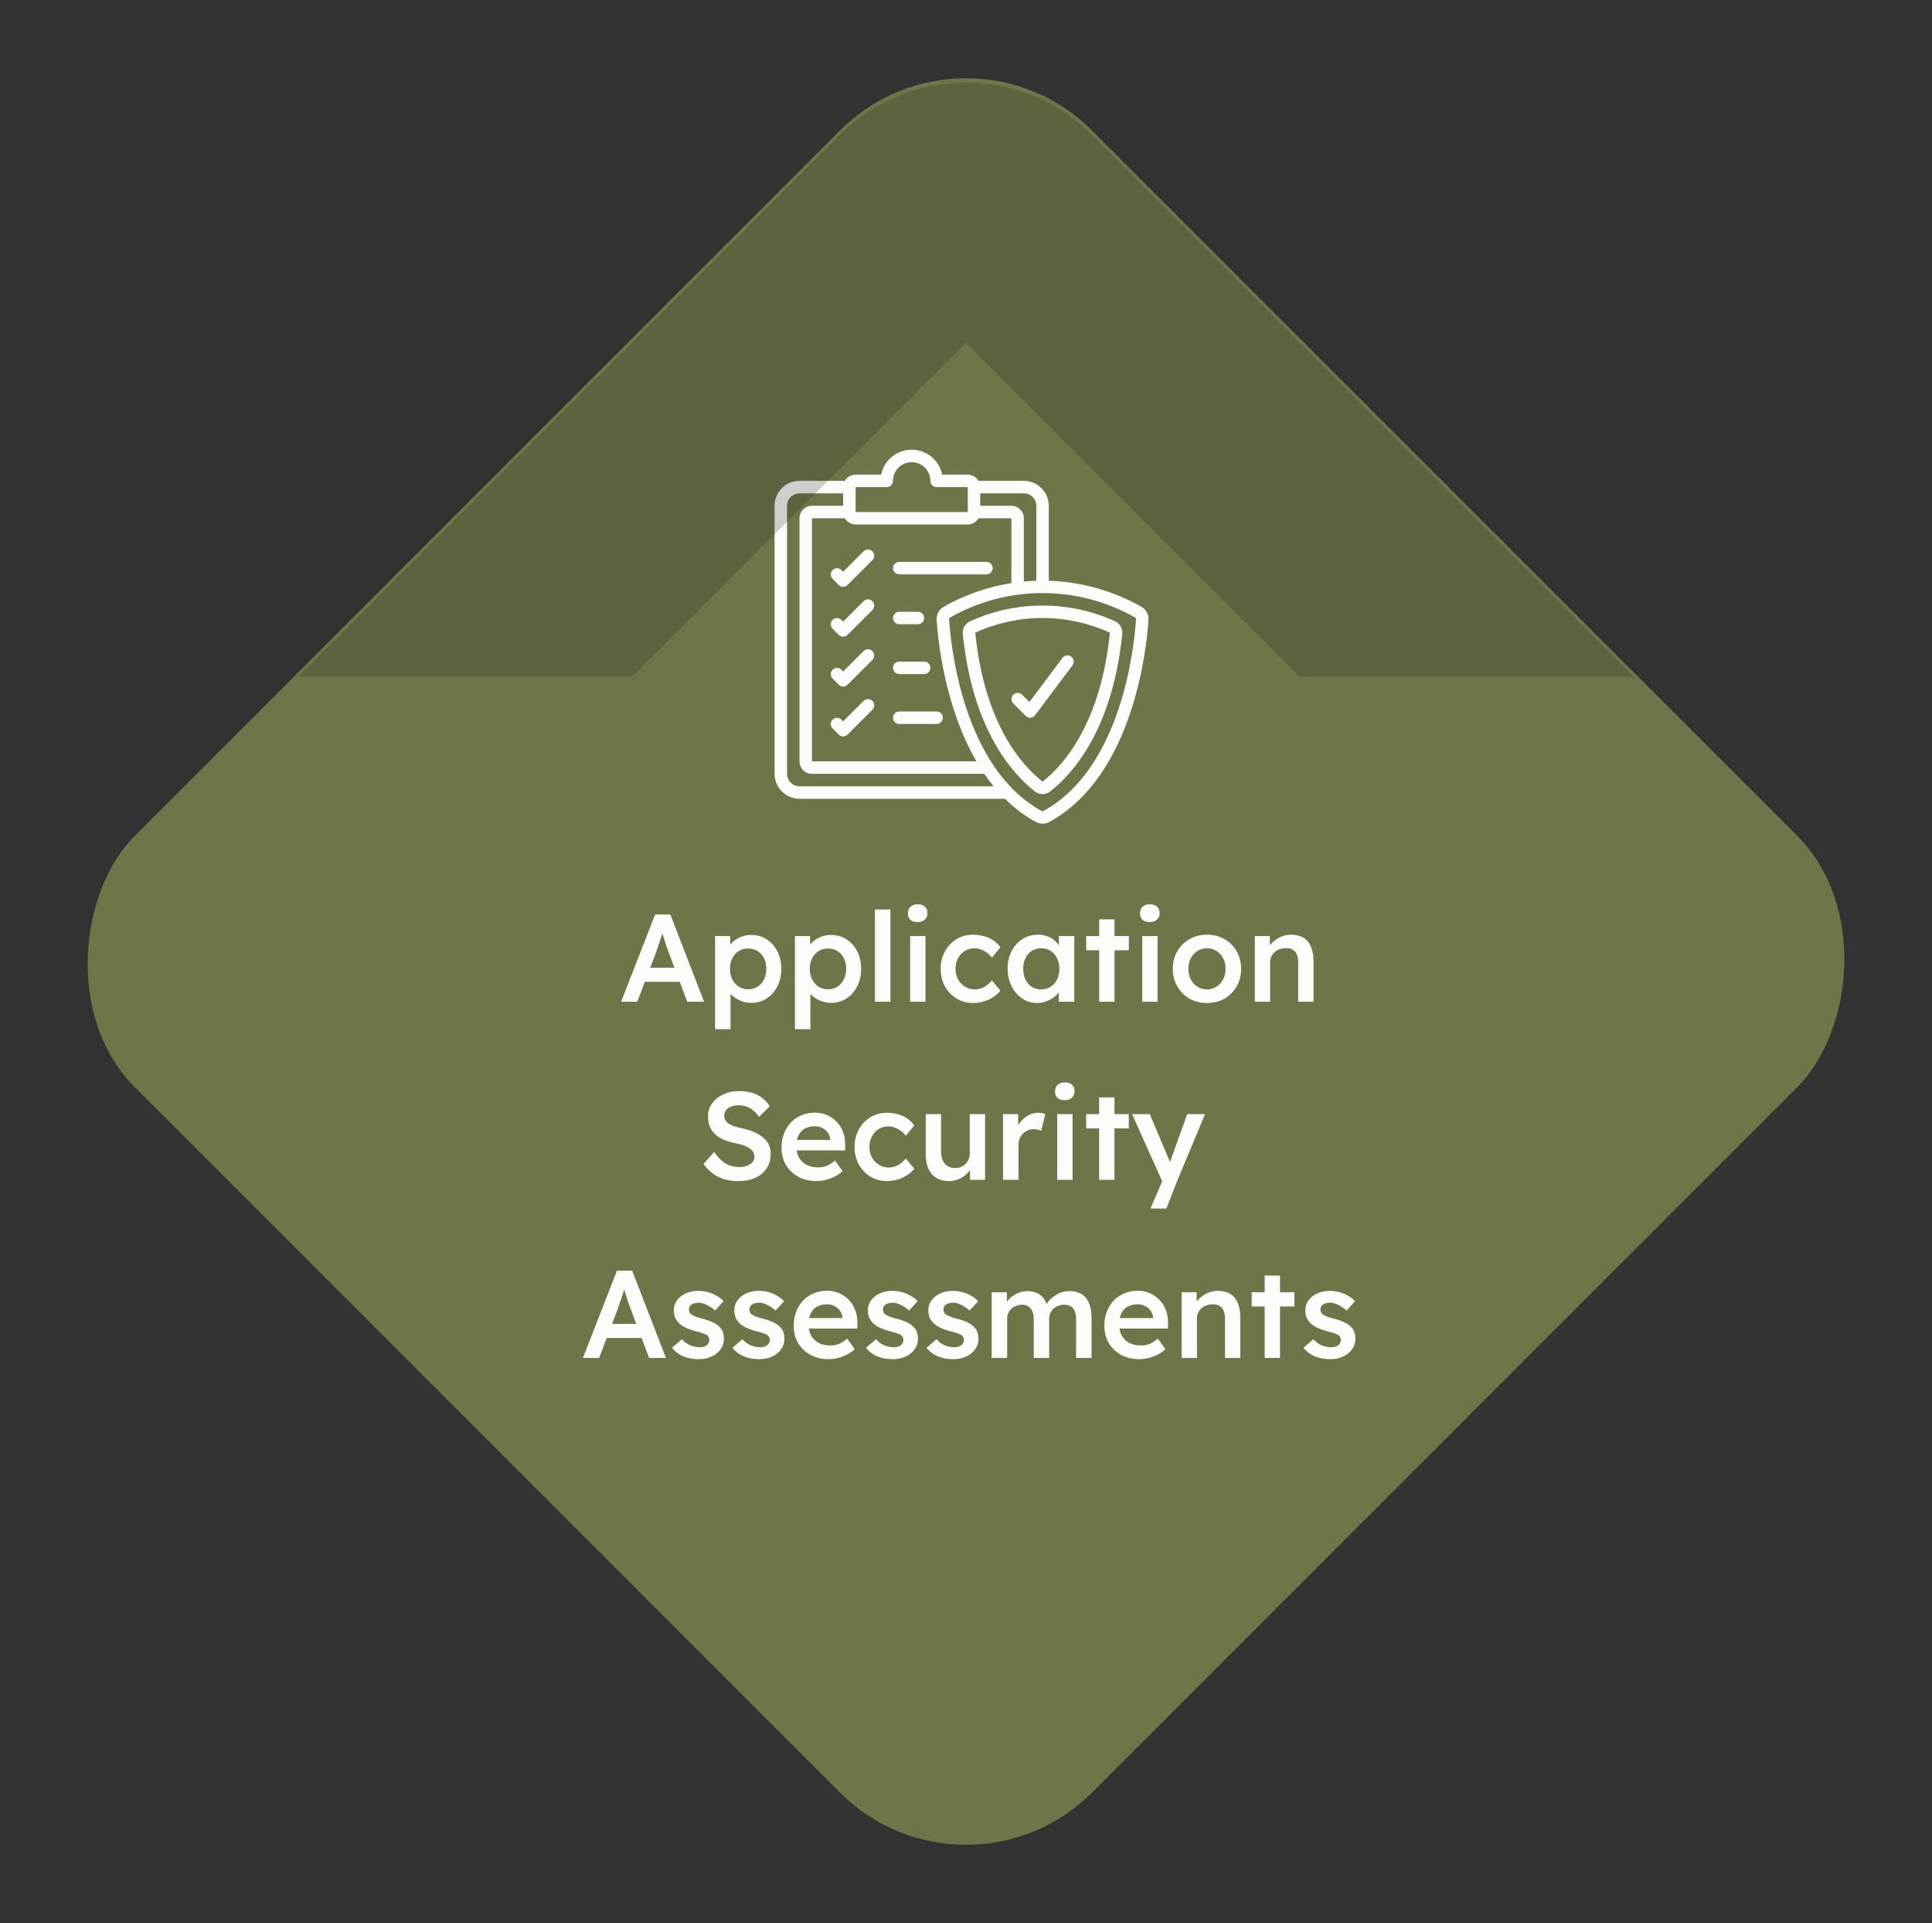 <svg xmlns="http://www.w3.org/2000/svg" width="217" height="216" viewBox="0 0 217 216" fill="none"><rect x="0" y="0" width="217" height="216" fill="#333333" stroke="none"/><rect x="108.5" y="0.5" width="152" height="152" rx="20" transform="rotate(45 108.5 0.5)" fill="#6C7648"></rect><path d="M128.213 68.15C125.031 66.344 121.456 65.338 117.798 65.219V56.803C117.798 56.061 117.503 55.349 116.978 54.823C116.453 54.298 115.741 54.003 114.999 54.003H109.904C109.782 53.791 109.607 53.615 109.395 53.492C109.184 53.369 108.944 53.304 108.699 53.303H105.829C105.668 52.512 105.239 51.801 104.614 51.29C103.989 50.779 103.207 50.5 102.399 50.5C101.592 50.5 100.809 50.779 100.184 51.29C99.559 51.801 99.13 52.512 98.969 53.303H96.1C95.855 53.304 95.615 53.369 95.403 53.492C95.192 53.615 95.016 53.791 94.894 54.003H89.8C89.057 54.003 88.345 54.298 87.82 54.823C87.295 55.349 87 56.061 87 56.803V86.902C87 87.644 87.295 88.356 87.82 88.882C88.345 89.407 89.057 89.702 89.8 89.702H112.873C113.9 90.729 115.067 91.607 116.34 92.309C116.573 92.434 116.834 92.5 117.099 92.5C117.363 92.5 117.624 92.434 117.857 92.309C127.415 87.092 128.811 72.496 128.998 69.622C129.018 69.328 128.954 69.034 128.816 68.774C128.677 68.514 128.468 68.298 128.213 68.15ZM116.399 56.803V65.219C115.921 65.234 115.453 65.262 114.999 65.305V58.203C114.999 57.832 114.851 57.476 114.589 57.213C114.326 56.951 113.97 56.803 113.599 56.803H110.099V55.403H114.999C115.37 55.403 115.726 55.551 115.989 55.813C116.251 56.076 116.399 56.432 116.399 56.803ZM96.1 54.703H99.599C99.785 54.703 99.963 54.63 100.094 54.498C100.226 54.367 100.299 54.189 100.299 54.003C100.299 53.446 100.521 52.912 100.914 52.519C101.308 52.125 101.842 51.903 102.399 51.903C102.956 51.903 103.49 52.125 103.884 52.519C104.278 52.912 104.499 53.446 104.499 54.003C104.499 54.189 104.573 54.367 104.704 54.498C104.835 54.63 105.013 54.703 105.199 54.703H108.699V57.503H96.1V54.703ZM108.699 58.903C108.944 58.902 109.184 58.837 109.395 58.714C109.607 58.592 109.782 58.415 109.904 58.203H113.599V65.483C110.92 65.903 108.34 66.806 105.983 68.147C105.729 68.296 105.522 68.512 105.384 68.772C105.246 69.031 105.183 69.324 105.203 69.618C105.33 71.613 106.043 79.262 109.67 85.497H91.2V58.203H94.894C95.016 58.415 95.192 58.592 95.403 58.714C95.615 58.837 95.855 58.902 96.1 58.903H108.699ZM89.8 88.302C89.429 88.302 89.073 88.154 88.81 87.892C88.547 87.629 88.4 87.273 88.4 86.902V56.803C88.4 56.432 88.547 56.076 88.81 55.813C89.073 55.551 89.429 55.403 89.8 55.403H94.7V56.803H91.2C90.829 56.803 90.472 56.951 90.21 57.213C89.947 57.476 89.8 57.832 89.8 58.203V85.502C89.8 85.873 89.947 86.229 90.21 86.492C90.472 86.754 90.829 86.902 91.2 86.902H110.55C110.876 87.383 111.226 87.85 111.6 88.302H89.8ZM127.598 69.534C127.424 72.278 126.1 86.216 117.187 91.08C117.16 91.094 117.13 91.101 117.099 91.101C117.069 91.101 117.039 91.094 117.012 91.08C108.098 86.216 106.774 72.278 106.599 69.533C106.596 69.498 106.604 69.463 106.62 69.432C106.636 69.401 106.661 69.375 106.691 69.358C109.862 67.552 113.449 66.603 117.097 66.603C120.746 66.603 124.333 67.552 127.504 69.358C127.534 69.375 127.559 69.401 127.575 69.432C127.592 69.463 127.599 69.498 127.597 69.533L127.598 69.534Z" fill="#FBFDFA"></path><path d="M125.233 69.768C122.679 68.605 119.905 68.003 117.099 68.003C114.292 68.003 111.518 68.605 108.964 69.768C108.694 69.888 108.469 70.091 108.32 70.347C108.172 70.604 108.109 70.9 108.139 71.195C109.232 81.918 113.68 86.879 116.234 88.881C116.48 89.074 116.783 89.179 117.096 89.179C117.409 89.179 117.712 89.074 117.958 88.881C120.512 86.879 124.958 81.919 126.053 71.195C126.084 70.901 126.021 70.605 125.874 70.349C125.726 70.093 125.502 69.889 125.233 69.768ZM117.099 87.781C114.719 85.915 110.574 81.261 109.539 71.047C111.913 69.963 114.493 69.403 117.103 69.404C119.713 69.405 122.292 69.968 124.665 71.053C123.621 81.261 119.478 85.915 117.099 87.781Z" fill="#FBFDFA"></path><path d="M94.495 64.008C94.362 63.88 94.186 63.81 94.002 63.812C93.819 63.813 93.643 63.887 93.513 64.016C93.383 64.146 93.31 64.322 93.308 64.505C93.307 64.689 93.377 64.866 93.505 64.998L94.205 65.698C94.336 65.829 94.514 65.903 94.7 65.903C94.885 65.903 95.063 65.829 95.195 65.698L97.994 62.898C98.122 62.766 98.192 62.589 98.191 62.405C98.189 62.222 98.116 62.046 97.986 61.917C97.856 61.787 97.68 61.713 97.497 61.712C97.313 61.71 97.137 61.781 97.005 61.908L94.7 64.213L94.495 64.008Z" fill="#FBFDFA"></path><path d="M100.999 64.503H110.799C110.984 64.503 111.163 64.429 111.294 64.298C111.425 64.166 111.499 63.989 111.499 63.803C111.499 63.617 111.425 63.439 111.294 63.308C111.163 63.177 110.984 63.103 110.799 63.103H100.999C100.814 63.103 100.636 63.177 100.504 63.308C100.373 63.439 100.299 63.617 100.299 63.803C100.299 63.989 100.373 64.166 100.504 64.298C100.636 64.429 100.814 64.503 100.999 64.503Z" fill="#FBFDFA"></path><path d="M97.005 67.508L94.7 69.813L94.495 69.608C94.362 69.48 94.186 69.41 94.002 69.411C93.819 69.413 93.643 69.486 93.513 69.616C93.383 69.746 93.31 69.921 93.308 70.105C93.307 70.289 93.377 70.465 93.505 70.597L94.205 71.297C94.336 71.429 94.514 71.502 94.7 71.502C94.885 71.502 95.063 71.429 95.195 71.297L97.994 68.498C98.122 68.365 98.192 68.189 98.191 68.005C98.189 67.822 98.116 67.646 97.986 67.516C97.856 67.386 97.68 67.313 97.497 67.311C97.313 67.31 97.137 67.38 97.005 67.508Z" fill="#FBFDFA"></path><path d="M100.999 70.103H103.099C103.285 70.103 103.463 70.029 103.594 69.897C103.725 69.766 103.799 69.588 103.799 69.403C103.799 69.217 103.725 69.039 103.594 68.908C103.463 68.776 103.285 68.703 103.099 68.703H100.999C100.814 68.703 100.636 68.776 100.504 68.908C100.373 69.039 100.299 69.217 100.299 69.403C100.299 69.588 100.373 69.766 100.504 69.897C100.636 70.029 100.814 70.103 100.999 70.103Z" fill="#FBFDFA"></path><path d="M97.005 73.108L94.7 75.412L94.495 75.207C94.362 75.08 94.186 75.009 94.002 75.011C93.819 75.013 93.643 75.086 93.513 75.216C93.383 75.346 93.31 75.521 93.308 75.705C93.307 75.888 93.377 76.065 93.505 76.197L94.205 76.897C94.336 77.028 94.514 77.102 94.7 77.102C94.885 77.102 95.063 77.028 95.195 76.897L97.994 74.097C98.122 73.965 98.192 73.788 98.191 73.605C98.189 73.421 98.116 73.246 97.986 73.116C97.856 72.986 97.68 72.913 97.497 72.911C97.313 72.909 97.137 72.98 97.005 73.108Z" fill="#FBFDFA"></path><path d="M100.999 75.702H103.799C103.985 75.702 104.163 75.629 104.294 75.497C104.425 75.366 104.499 75.188 104.499 75.002C104.499 74.817 104.425 74.639 104.294 74.507C104.163 74.376 103.985 74.302 103.799 74.302H100.999C100.814 74.302 100.636 74.376 100.504 74.507C100.373 74.639 100.299 74.817 100.299 75.002C100.299 75.188 100.373 75.366 100.504 75.497C100.636 75.629 100.814 75.702 100.999 75.702Z" fill="#FBFDFA"></path><path d="M97.005 78.707L94.7 81.012L94.495 80.807C94.362 80.68 94.186 80.609 94.002 80.611C93.819 80.612 93.643 80.686 93.513 80.816C93.383 80.945 93.31 81.121 93.308 81.305C93.307 81.488 93.377 81.665 93.505 81.797L94.205 82.497C94.336 82.628 94.514 82.702 94.7 82.702C94.885 82.702 95.063 82.628 95.195 82.497L97.994 79.697C98.122 79.565 98.192 79.388 98.191 79.205C98.189 79.021 98.116 78.846 97.986 78.716C97.856 78.586 97.68 78.512 97.497 78.511C97.313 78.509 97.137 78.58 97.005 78.707Z" fill="#FBFDFA"></path><path d="M114.794 78.007C114.662 77.88 114.485 77.809 114.301 77.811C114.118 77.812 113.942 77.886 113.812 78.016C113.683 78.146 113.609 78.321 113.607 78.505C113.606 78.688 113.676 78.865 113.804 78.997L115.204 80.397C115.335 80.528 115.513 80.602 115.699 80.602H115.748C115.848 80.595 115.946 80.566 116.034 80.518C116.122 80.469 116.199 80.403 116.259 80.322L120.458 74.722C120.57 74.574 120.618 74.387 120.591 74.203C120.565 74.02 120.467 73.854 120.318 73.742C120.17 73.631 119.983 73.583 119.799 73.609C119.616 73.636 119.45 73.734 119.338 73.882L115.623 78.837L114.794 78.007Z" fill="#FBFDFA"></path><path d="M100.999 81.302H105.199C105.385 81.302 105.563 81.228 105.694 81.097C105.825 80.966 105.899 80.788 105.899 80.602C105.899 80.416 105.825 80.238 105.694 80.107C105.563 79.976 105.385 79.902 105.199 79.902H100.999C100.814 79.902 100.636 79.976 100.504 80.107C100.373 80.238 100.299 80.416 100.299 80.602C100.299 80.788 100.373 80.966 100.504 81.097C100.636 81.228 100.814 81.302 100.999 81.302Z" fill="#FBFDFA"></path><path d="M146.001 75.999L183.5 76L122.642 15.142C114.832 7.332 102.168 7.332 94.358 15.142L33.5 76L70.999 76.001L108.501 38.499L146.001 75.999Z" fill="#1A1A1A" fill-opacity="0.2"></path><path d="M69.76 112.5L73.582 102.7H75.29L79.084 112.5H77.194L75.094 106.928C75.047 106.816 74.982 106.639 74.898 106.396C74.823 106.153 74.74 105.892 74.646 105.612C74.553 105.323 74.469 105.057 74.394 104.814C74.32 104.562 74.263 104.38 74.226 104.268L74.576 104.254C74.52 104.441 74.455 104.651 74.38 104.884C74.305 105.117 74.226 105.36 74.142 105.612C74.058 105.864 73.974 106.107 73.89 106.34C73.816 106.573 73.746 106.783 73.68 106.97L71.58 112.5H69.76ZM71.496 110.26L72.126 108.678H76.592L77.264 110.26H71.496ZM80.32 115.58V105.122H82.013L82.041 106.802L81.748 106.676C81.803 106.387 81.962 106.116 82.224 105.864C82.485 105.603 82.802 105.393 83.175 105.234C83.558 105.075 83.955 104.996 84.365 104.996C85.019 104.996 85.597 105.159 86.102 105.486C86.615 105.813 87.016 106.261 87.305 106.83C87.604 107.399 87.754 108.057 87.754 108.804C87.754 109.541 87.604 110.199 87.305 110.778C87.016 111.347 86.615 111.8 86.102 112.136C85.597 112.463 85.028 112.626 84.394 112.626C83.964 112.626 83.549 112.542 83.147 112.374C82.755 112.206 82.419 111.987 82.139 111.716C81.869 111.445 81.701 111.161 81.635 110.862L82.055 110.666V115.58H80.32ZM84.043 111.1C84.436 111.1 84.785 111.002 85.094 110.806C85.401 110.61 85.639 110.339 85.808 109.994C85.985 109.649 86.073 109.252 86.073 108.804C86.073 108.356 85.99 107.964 85.822 107.628C85.653 107.283 85.415 107.012 85.108 106.816C84.799 106.62 84.445 106.522 84.043 106.522C83.633 106.522 83.273 106.62 82.966 106.816C82.667 107.003 82.429 107.269 82.251 107.614C82.074 107.959 81.986 108.356 81.986 108.804C81.986 109.252 82.074 109.649 82.251 109.994C82.429 110.339 82.667 110.61 82.966 110.806C83.273 111.002 83.633 111.1 84.043 111.1ZM89.288 115.58V105.122H90.982L91.01 106.802L90.716 106.676C90.772 106.387 90.931 106.116 91.192 105.864C91.454 105.603 91.771 105.393 92.144 105.234C92.527 105.075 92.924 104.996 93.334 104.996C93.988 104.996 94.566 105.159 95.07 105.486C95.584 105.813 95.985 106.261 96.274 106.83C96.573 107.399 96.722 108.057 96.722 108.804C96.722 109.541 96.573 110.199 96.274 110.778C95.985 111.347 95.584 111.8 95.07 112.136C94.566 112.463 93.997 112.626 93.362 112.626C92.933 112.626 92.518 112.542 92.116 112.374C91.724 112.206 91.388 111.987 91.108 111.716C90.838 111.445 90.67 111.161 90.604 110.862L91.024 110.666V115.58H89.288ZM93.012 111.1C93.404 111.1 93.754 111.002 94.062 110.806C94.37 110.61 94.608 110.339 94.776 109.994C94.954 109.649 95.042 109.252 95.042 108.804C95.042 108.356 94.958 107.964 94.79 107.628C94.622 107.283 94.384 107.012 94.076 106.816C93.768 106.62 93.414 106.522 93.012 106.522C92.602 106.522 92.242 106.62 91.934 106.816C91.636 107.003 91.398 107.269 91.22 107.614C91.043 107.959 90.954 108.356 90.954 108.804C90.954 109.252 91.043 109.649 91.22 109.994C91.398 110.339 91.636 110.61 91.934 110.806C92.242 111.002 92.602 111.1 93.012 111.1ZM98.271 112.5V102.14H100.007V112.5H98.271ZM102.226 112.5V105.122H103.948V112.5H102.226ZM103.066 103.554C102.721 103.554 102.45 103.47 102.254 103.302C102.068 103.125 101.974 102.877 101.974 102.56C101.974 102.261 102.072 102.019 102.268 101.832C102.464 101.645 102.73 101.552 103.066 101.552C103.421 101.552 103.692 101.641 103.878 101.818C104.074 101.986 104.172 102.233 104.172 102.56C104.172 102.849 104.074 103.087 103.878 103.274C103.682 103.461 103.412 103.554 103.066 103.554ZM109.296 112.64C108.605 112.64 107.985 112.472 107.434 112.136C106.883 111.8 106.449 111.343 106.132 110.764C105.815 110.185 105.656 109.532 105.656 108.804C105.656 108.076 105.815 107.423 106.132 106.844C106.449 106.265 106.883 105.808 107.434 105.472C107.985 105.136 108.605 104.968 109.296 104.968C109.959 104.968 110.561 105.094 111.102 105.346C111.643 105.598 112.063 105.948 112.362 106.396L111.41 107.544C111.27 107.348 111.093 107.171 110.878 107.012C110.663 106.853 110.435 106.727 110.192 106.634C109.949 106.541 109.707 106.494 109.464 106.494C109.053 106.494 108.685 106.597 108.358 106.802C108.041 106.998 107.789 107.273 107.602 107.628C107.415 107.973 107.322 108.365 107.322 108.804C107.322 109.243 107.415 109.635 107.602 109.98C107.798 110.325 108.059 110.601 108.386 110.806C108.713 111.011 109.077 111.114 109.478 111.114C109.721 111.114 109.954 111.077 110.178 111.002C110.411 110.918 110.631 110.801 110.836 110.652C111.041 110.503 111.233 110.316 111.41 110.092L112.362 111.254C112.045 111.665 111.606 112.001 111.046 112.262C110.495 112.514 109.912 112.64 109.296 112.64ZM116.465 112.64C115.858 112.64 115.308 112.472 114.813 112.136C114.318 111.8 113.922 111.343 113.623 110.764C113.324 110.185 113.175 109.527 113.175 108.79C113.175 108.053 113.324 107.395 113.623 106.816C113.922 106.237 114.328 105.785 114.841 105.458C115.354 105.131 115.933 104.968 116.577 104.968C116.95 104.968 117.291 105.024 117.599 105.136C117.907 105.239 118.178 105.388 118.411 105.584C118.644 105.78 118.836 106.004 118.985 106.256C119.144 106.508 119.251 106.779 119.307 107.068L118.929 106.97V105.122H120.665V112.5H118.915V110.736L119.321 110.666C119.256 110.918 119.134 111.165 118.957 111.408C118.789 111.641 118.574 111.851 118.313 112.038C118.061 112.215 117.776 112.36 117.459 112.472C117.151 112.584 116.82 112.64 116.465 112.64ZM116.941 111.114C117.342 111.114 117.697 111.016 118.005 110.82C118.313 110.624 118.551 110.353 118.719 110.008C118.896 109.653 118.985 109.247 118.985 108.79C118.985 108.342 118.896 107.945 118.719 107.6C118.551 107.255 118.313 106.984 118.005 106.788C117.697 106.592 117.342 106.494 116.941 106.494C116.54 106.494 116.185 106.592 115.877 106.788C115.578 106.984 115.345 107.255 115.177 107.6C115.009 107.945 114.925 108.342 114.925 108.79C114.925 109.247 115.009 109.653 115.177 110.008C115.345 110.353 115.578 110.624 115.877 110.82C116.185 111.016 116.54 111.114 116.941 111.114ZM123.459 112.5V103.246H125.181V112.5H123.459ZM122.003 106.718V105.122H126.791V106.718H122.003ZM128.299 112.5V105.122H130.021V112.5H128.299ZM129.139 103.554C128.793 103.554 128.523 103.47 128.327 103.302C128.14 103.125 128.047 102.877 128.047 102.56C128.047 102.261 128.145 102.019 128.341 101.832C128.537 101.645 128.803 101.552 129.139 101.552C129.493 101.552 129.764 101.641 129.951 101.818C130.147 101.986 130.245 102.233 130.245 102.56C130.245 102.849 130.147 103.087 129.951 103.274C129.755 103.461 129.484 103.554 129.139 103.554ZM135.578 112.64C134.841 112.64 134.183 112.477 133.604 112.15C133.026 111.814 132.568 111.357 132.232 110.778C131.896 110.199 131.728 109.541 131.728 108.804C131.728 108.067 131.896 107.409 132.232 106.83C132.568 106.251 133.026 105.799 133.604 105.472C134.183 105.136 134.841 104.968 135.578 104.968C136.306 104.968 136.96 105.136 137.538 105.472C138.117 105.799 138.57 106.251 138.896 106.83C139.232 107.409 139.4 108.067 139.4 108.804C139.4 109.541 139.232 110.199 138.896 110.778C138.57 111.357 138.117 111.814 137.538 112.15C136.96 112.477 136.306 112.64 135.578 112.64ZM135.578 111.114C135.98 111.114 136.334 111.011 136.642 110.806C136.96 110.601 137.207 110.325 137.384 109.98C137.571 109.635 137.66 109.243 137.65 108.804C137.66 108.356 137.571 107.959 137.384 107.614C137.207 107.269 136.96 106.998 136.642 106.802C136.334 106.597 135.98 106.494 135.578 106.494C135.177 106.494 134.813 106.597 134.486 106.802C134.169 106.998 133.922 107.273 133.744 107.628C133.567 107.973 133.478 108.365 133.478 108.804C133.478 109.243 133.567 109.635 133.744 109.98C133.922 110.325 134.169 110.601 134.486 110.806C134.813 111.011 135.177 111.114 135.578 111.114ZM140.941 112.5V105.122H142.621L142.649 106.634L142.327 106.802C142.42 106.466 142.602 106.163 142.873 105.892C143.143 105.612 143.465 105.388 143.839 105.22C144.212 105.052 144.595 104.968 144.987 104.968C145.547 104.968 146.013 105.08 146.387 105.304C146.769 105.528 147.054 105.864 147.241 106.312C147.437 106.76 147.535 107.32 147.535 107.992V112.5H145.813V108.118C145.813 107.745 145.761 107.437 145.659 107.194C145.556 106.942 145.397 106.76 145.183 106.648C144.968 106.527 144.707 106.471 144.399 106.48C144.147 106.48 143.913 106.522 143.699 106.606C143.493 106.681 143.311 106.793 143.153 106.942C143.003 107.082 142.882 107.245 142.789 107.432C142.705 107.619 142.663 107.824 142.663 108.048V112.5H141.809C141.641 112.5 141.482 112.5 141.333 112.5C141.193 112.5 141.062 112.5 140.941 112.5ZM82.895 132.64C82.325 132.64 81.803 132.57 81.327 132.43C80.851 132.281 80.421 132.061 80.039 131.772C79.656 131.483 79.315 131.133 79.017 130.722L80.207 129.378C80.664 130.013 81.112 130.451 81.551 130.694C81.989 130.937 82.484 131.058 83.035 131.058C83.352 131.058 83.641 131.011 83.903 130.918C84.164 130.815 84.369 130.68 84.519 130.512C84.668 130.335 84.743 130.134 84.743 129.91C84.743 129.751 84.71 129.607 84.645 129.476C84.589 129.336 84.5 129.215 84.379 129.112C84.257 129 84.108 128.897 83.931 128.804C83.753 128.711 83.553 128.631 83.329 128.566C83.105 128.501 82.857 128.44 82.587 128.384C82.073 128.281 81.625 128.146 81.243 127.978C80.86 127.801 80.538 127.586 80.277 127.334C80.015 127.073 79.824 126.783 79.703 126.466C79.581 126.139 79.521 125.771 79.521 125.36C79.521 124.949 79.609 124.571 79.787 124.226C79.973 123.881 80.225 123.582 80.543 123.33C80.86 123.078 81.229 122.882 81.649 122.742C82.069 122.602 82.521 122.532 83.007 122.532C83.557 122.532 84.047 122.597 84.477 122.728C84.915 122.859 85.298 123.055 85.625 123.316C85.961 123.568 86.236 123.876 86.451 124.24L85.247 125.43C85.06 125.141 84.85 124.903 84.617 124.716C84.383 124.52 84.131 124.375 83.861 124.282C83.59 124.179 83.305 124.128 83.007 124.128C82.671 124.128 82.377 124.175 82.125 124.268C81.882 124.361 81.691 124.497 81.551 124.674C81.411 124.842 81.341 125.047 81.341 125.29C81.341 125.477 81.383 125.645 81.467 125.794C81.551 125.934 81.667 126.06 81.817 126.172C81.975 126.284 82.176 126.382 82.419 126.466C82.661 126.55 82.937 126.625 83.245 126.69C83.758 126.793 84.22 126.933 84.631 127.11C85.041 127.278 85.391 127.483 85.681 127.726C85.97 127.959 86.189 128.23 86.339 128.538C86.488 128.837 86.563 129.173 86.563 129.546C86.563 130.19 86.409 130.745 86.101 131.212C85.802 131.669 85.377 132.024 84.827 132.276C84.276 132.519 83.632 132.64 82.895 132.64ZM91.714 132.64C90.939 132.64 90.253 132.477 89.656 132.15C89.068 131.823 88.606 131.38 88.27 130.82C87.943 130.251 87.78 129.602 87.78 128.874C87.78 128.295 87.873 127.768 88.06 127.292C88.247 126.816 88.503 126.405 88.83 126.06C89.166 125.705 89.563 125.435 90.02 125.248C90.487 125.052 90.995 124.954 91.546 124.954C92.031 124.954 92.484 125.047 92.904 125.234C93.324 125.421 93.688 125.677 93.996 126.004C94.304 126.321 94.537 126.704 94.696 127.152C94.864 127.591 94.943 128.071 94.934 128.594L94.92 129.196H88.942L88.62 128.02H93.478L93.254 128.258V127.95C93.226 127.661 93.133 127.409 92.974 127.194C92.815 126.97 92.61 126.797 92.358 126.676C92.115 126.545 91.845 126.48 91.546 126.48C91.089 126.48 90.701 126.569 90.384 126.746C90.076 126.923 89.843 127.18 89.684 127.516C89.525 127.843 89.446 128.253 89.446 128.748C89.446 129.224 89.544 129.639 89.74 129.994C89.945 130.349 90.23 130.624 90.594 130.82C90.967 131.007 91.401 131.1 91.896 131.1C92.241 131.1 92.559 131.044 92.848 130.932C93.137 130.82 93.45 130.619 93.786 130.33L94.64 131.52C94.388 131.753 94.099 131.954 93.772 132.122C93.455 132.281 93.119 132.407 92.764 132.5C92.409 132.593 92.059 132.64 91.714 132.64ZM99.623 132.64C98.933 132.64 98.312 132.472 97.761 132.136C97.21 131.8 96.776 131.343 96.459 130.764C96.142 130.185 95.983 129.532 95.983 128.804C95.983 128.076 96.142 127.423 96.459 126.844C96.776 126.265 97.21 125.808 97.761 125.472C98.312 125.136 98.933 124.968 99.623 124.968C100.286 124.968 100.888 125.094 101.429 125.346C101.971 125.598 102.391 125.948 102.689 126.396L101.737 127.544C101.597 127.348 101.42 127.171 101.205 127.012C100.991 126.853 100.762 126.727 100.519 126.634C100.277 126.541 100.034 126.494 99.791 126.494C99.38 126.494 99.012 126.597 98.685 126.802C98.368 126.998 98.116 127.273 97.929 127.628C97.743 127.973 97.649 128.365 97.649 128.804C97.649 129.243 97.743 129.635 97.929 129.98C98.125 130.325 98.386 130.601 98.713 130.806C99.04 131.011 99.404 131.114 99.805 131.114C100.048 131.114 100.281 131.077 100.505 131.002C100.739 130.918 100.958 130.801 101.163 130.652C101.369 130.503 101.56 130.316 101.737 130.092L102.689 131.254C102.372 131.665 101.933 132.001 101.373 132.262C100.823 132.514 100.239 132.64 99.623 132.64ZM106.568 132.64C106.036 132.64 105.574 132.523 105.182 132.29C104.79 132.047 104.491 131.707 104.286 131.268C104.081 130.82 103.978 130.288 103.978 129.672V125.122H105.7V129.308C105.7 129.7 105.761 130.036 105.882 130.316C106.003 130.587 106.181 130.797 106.414 130.946C106.647 131.095 106.927 131.17 107.254 131.17C107.497 131.17 107.716 131.133 107.912 131.058C108.117 130.974 108.295 130.862 108.444 130.722C108.593 130.573 108.71 130.4 108.794 130.204C108.878 129.999 108.92 129.779 108.92 129.546V125.122H110.642V132.5H108.962L108.934 130.96L109.242 130.792C109.13 131.147 108.939 131.464 108.668 131.744C108.407 132.015 108.094 132.234 107.73 132.402C107.366 132.561 106.979 132.64 106.568 132.64ZM112.66 132.5V125.122H114.354L114.382 127.474L114.144 126.942C114.247 126.569 114.424 126.233 114.676 125.934C114.928 125.635 115.218 125.402 115.544 125.234C115.88 125.057 116.23 124.968 116.594 124.968C116.753 124.968 116.902 124.982 117.042 125.01C117.192 125.038 117.313 125.071 117.406 125.108L116.944 126.998C116.842 126.942 116.716 126.895 116.566 126.858C116.417 126.821 116.268 126.802 116.118 126.802C115.885 126.802 115.661 126.849 115.446 126.942C115.241 127.026 115.059 127.147 114.9 127.306C114.742 127.465 114.616 127.651 114.522 127.866C114.438 128.071 114.396 128.305 114.396 128.566V132.5H112.66ZM118.749 132.5V125.122H120.471V132.5H118.749ZM119.589 123.554C119.244 123.554 118.973 123.47 118.777 123.302C118.59 123.125 118.497 122.877 118.497 122.56C118.497 122.261 118.595 122.019 118.791 121.832C118.987 121.645 119.253 121.552 119.589 121.552C119.944 121.552 120.214 121.641 120.401 121.818C120.597 121.986 120.695 122.233 120.695 122.56C120.695 122.849 120.597 123.087 120.401 123.274C120.205 123.461 119.934 123.554 119.589 123.554ZM123.452 132.5V123.246H125.174V132.5H123.452ZM121.996 126.718V125.122H126.784V126.718H121.996ZM129.216 135.72L130.784 132.094L130.798 133.242L127.158 125.122H129.146L131.176 129.938C131.241 130.059 131.307 130.223 131.372 130.428C131.437 130.624 131.493 130.82 131.54 131.016L131.19 131.128C131.255 130.951 131.325 130.764 131.4 130.568C131.475 130.363 131.545 130.153 131.61 129.938L133.346 125.122H135.348L132.268 132.5L131.008 135.72H129.216ZM65.474 152.5L69.296 142.7H71.004L74.798 152.5H72.908L70.808 146.928C70.761 146.816 70.696 146.639 70.612 146.396C70.537 146.153 70.453 145.892 70.36 145.612C70.267 145.323 70.183 145.057 70.108 144.814C70.033 144.562 69.977 144.38 69.94 144.268L70.29 144.254C70.234 144.441 70.169 144.651 70.094 144.884C70.019 145.117 69.94 145.36 69.856 145.612C69.772 145.864 69.688 146.107 69.604 146.34C69.529 146.573 69.459 146.783 69.394 146.97L67.294 152.5H65.474ZM67.21 150.26L67.84 148.678H72.306L72.978 150.26H67.21ZM78.497 152.64C77.844 152.64 77.256 152.533 76.733 152.318C76.22 152.094 75.8 151.777 75.473 151.366L76.593 150.4C76.873 150.717 77.186 150.946 77.531 151.086C77.877 151.226 78.241 151.296 78.623 151.296C78.782 151.296 78.922 151.277 79.043 151.24C79.174 151.203 79.286 151.147 79.379 151.072C79.473 150.997 79.543 150.913 79.589 150.82C79.645 150.717 79.673 150.605 79.673 150.484C79.673 150.26 79.589 150.083 79.421 149.952C79.328 149.887 79.179 149.817 78.973 149.742C78.777 149.667 78.521 149.593 78.203 149.518C77.699 149.387 77.279 149.238 76.943 149.07C76.607 148.893 76.346 148.697 76.159 148.482C76.001 148.305 75.879 148.104 75.795 147.88C75.721 147.656 75.683 147.413 75.683 147.152C75.683 146.825 75.753 146.531 75.893 146.27C76.043 145.999 76.243 145.766 76.495 145.57C76.747 145.374 77.041 145.225 77.377 145.122C77.713 145.019 78.063 144.968 78.427 144.968C78.801 144.968 79.16 145.015 79.505 145.108C79.86 145.201 80.187 145.337 80.485 145.514C80.793 145.682 81.055 145.887 81.269 146.13L80.317 147.18C80.14 147.012 79.944 146.863 79.729 146.732C79.524 146.601 79.314 146.499 79.099 146.424C78.885 146.34 78.684 146.298 78.497 146.298C78.32 146.298 78.161 146.317 78.021 146.354C77.881 146.382 77.765 146.429 77.671 146.494C77.578 146.559 77.503 146.643 77.447 146.746C77.401 146.839 77.377 146.951 77.377 147.082C77.387 147.194 77.415 147.301 77.461 147.404C77.517 147.497 77.592 147.577 77.685 147.642C77.788 147.707 77.942 147.782 78.147 147.866C78.353 147.95 78.619 148.029 78.945 148.104C79.403 148.225 79.785 148.361 80.093 148.51C80.401 148.659 80.644 148.832 80.821 149.028C80.999 149.196 81.125 149.392 81.199 149.616C81.274 149.84 81.311 150.087 81.311 150.358C81.311 150.797 81.185 151.189 80.933 151.534C80.691 151.879 80.355 152.15 79.925 152.346C79.505 152.542 79.029 152.64 78.497 152.64ZM85.292 152.64C84.639 152.64 84.051 152.533 83.528 152.318C83.015 152.094 82.595 151.777 82.268 151.366L83.388 150.4C83.668 150.717 83.981 150.946 84.326 151.086C84.672 151.226 85.036 151.296 85.418 151.296C85.577 151.296 85.717 151.277 85.838 151.24C85.969 151.203 86.081 151.147 86.174 151.072C86.268 150.997 86.338 150.913 86.384 150.82C86.44 150.717 86.468 150.605 86.468 150.484C86.468 150.26 86.384 150.083 86.216 149.952C86.123 149.887 85.974 149.817 85.768 149.742C85.572 149.667 85.316 149.593 84.998 149.518C84.494 149.387 84.074 149.238 83.738 149.07C83.402 148.893 83.141 148.697 82.954 148.482C82.796 148.305 82.674 148.104 82.59 147.88C82.516 147.656 82.478 147.413 82.478 147.152C82.478 146.825 82.548 146.531 82.688 146.27C82.838 145.999 83.038 145.766 83.29 145.57C83.542 145.374 83.836 145.225 84.172 145.122C84.508 145.019 84.858 144.968 85.222 144.968C85.596 144.968 85.955 145.015 86.3 145.108C86.655 145.201 86.982 145.337 87.28 145.514C87.588 145.682 87.85 145.887 88.064 146.13L87.112 147.18C86.935 147.012 86.739 146.863 86.524 146.732C86.319 146.601 86.109 146.499 85.894 146.424C85.68 146.34 85.479 146.298 85.292 146.298C85.115 146.298 84.956 146.317 84.816 146.354C84.676 146.382 84.56 146.429 84.466 146.494C84.373 146.559 84.298 146.643 84.242 146.746C84.196 146.839 84.172 146.951 84.172 147.082C84.182 147.194 84.21 147.301 84.256 147.404C84.312 147.497 84.387 147.577 84.48 147.642C84.583 147.707 84.737 147.782 84.942 147.866C85.148 147.95 85.414 148.029 85.74 148.104C86.198 148.225 86.58 148.361 86.888 148.51C87.196 148.659 87.439 148.832 87.616 149.028C87.794 149.196 87.92 149.392 87.994 149.616C88.069 149.84 88.106 150.087 88.106 150.358C88.106 150.797 87.98 151.189 87.728 151.534C87.486 151.879 87.15 152.15 86.72 152.346C86.3 152.542 85.824 152.64 85.292 152.64ZM93.081 152.64C92.307 152.64 91.621 152.477 91.023 152.15C90.435 151.823 89.973 151.38 89.637 150.82C89.311 150.251 89.147 149.602 89.147 148.874C89.147 148.295 89.241 147.768 89.427 147.292C89.614 146.816 89.871 146.405 90.197 146.06C90.533 145.705 90.93 145.435 91.387 145.248C91.854 145.052 92.363 144.954 92.913 144.954C93.399 144.954 93.851 145.047 94.271 145.234C94.691 145.421 95.055 145.677 95.363 146.004C95.671 146.321 95.905 146.704 96.063 147.152C96.231 147.591 96.311 148.071 96.301 148.594L96.287 149.196H90.309L89.987 148.02H94.845L94.621 148.258V147.95C94.593 147.661 94.5 147.409 94.341 147.194C94.183 146.97 93.977 146.797 93.725 146.676C93.483 146.545 93.212 146.48 92.913 146.48C92.456 146.48 92.069 146.569 91.751 146.746C91.443 146.923 91.21 147.18 91.051 147.516C90.893 147.843 90.813 148.253 90.813 148.748C90.813 149.224 90.911 149.639 91.107 149.994C91.313 150.349 91.597 150.624 91.961 150.82C92.335 151.007 92.769 151.1 93.263 151.1C93.609 151.1 93.926 151.044 94.215 150.932C94.505 150.82 94.817 150.619 95.153 150.33L96.007 151.52C95.755 151.753 95.466 151.954 95.139 152.122C94.822 152.281 94.486 152.407 94.131 152.5C93.777 152.593 93.427 152.64 93.081 152.64ZM100.29 152.64C99.637 152.64 99.049 152.533 98.526 152.318C98.013 152.094 97.593 151.777 97.266 151.366L98.386 150.4C98.666 150.717 98.979 150.946 99.324 151.086C99.67 151.226 100.034 151.296 100.416 151.296C100.575 151.296 100.715 151.277 100.836 151.24C100.967 151.203 101.079 151.147 101.172 151.072C101.266 150.997 101.336 150.913 101.382 150.82C101.438 150.717 101.466 150.605 101.466 150.484C101.466 150.26 101.382 150.083 101.214 149.952C101.121 149.887 100.972 149.817 100.766 149.742C100.57 149.667 100.314 149.593 99.996 149.518C99.492 149.387 99.072 149.238 98.736 149.07C98.4 148.893 98.139 148.697 97.952 148.482C97.794 148.305 97.672 148.104 97.588 147.88C97.514 147.656 97.476 147.413 97.476 147.152C97.476 146.825 97.546 146.531 97.686 146.27C97.836 145.999 98.036 145.766 98.288 145.57C98.54 145.374 98.834 145.225 99.17 145.122C99.506 145.019 99.856 144.968 100.22 144.968C100.594 144.968 100.953 145.015 101.298 145.108C101.653 145.201 101.98 145.337 102.278 145.514C102.586 145.682 102.848 145.887 103.062 146.13L102.11 147.18C101.933 147.012 101.737 146.863 101.522 146.732C101.317 146.601 101.107 146.499 100.892 146.424C100.678 146.34 100.477 146.298 100.29 146.298C100.113 146.298 99.954 146.317 99.814 146.354C99.674 146.382 99.558 146.429 99.464 146.494C99.371 146.559 99.296 146.643 99.24 146.746C99.194 146.839 99.17 146.951 99.17 147.082C99.18 147.194 99.208 147.301 99.254 147.404C99.31 147.497 99.385 147.577 99.478 147.642C99.581 147.707 99.735 147.782 99.94 147.866C100.146 147.95 100.412 148.029 100.738 148.104C101.196 148.225 101.578 148.361 101.886 148.51C102.194 148.659 102.437 148.832 102.614 149.028C102.792 149.196 102.918 149.392 102.992 149.616C103.067 149.84 103.104 150.087 103.104 150.358C103.104 150.797 102.978 151.189 102.726 151.534C102.484 151.879 102.148 152.15 101.718 152.346C101.298 152.542 100.822 152.64 100.29 152.64ZM107.085 152.64C106.432 152.64 105.844 152.533 105.321 152.318C104.808 152.094 104.388 151.777 104.061 151.366L105.181 150.4C105.461 150.717 105.774 150.946 106.119 151.086C106.465 151.226 106.829 151.296 107.211 151.296C107.37 151.296 107.51 151.277 107.631 151.24C107.762 151.203 107.874 151.147 107.967 151.072C108.061 150.997 108.131 150.913 108.177 150.82C108.233 150.717 108.261 150.605 108.261 150.484C108.261 150.26 108.177 150.083 108.009 149.952C107.916 149.887 107.767 149.817 107.561 149.742C107.365 149.667 107.109 149.593 106.791 149.518C106.287 149.387 105.867 149.238 105.531 149.07C105.195 148.893 104.934 148.697 104.747 148.482C104.589 148.305 104.467 148.104 104.383 147.88C104.309 147.656 104.271 147.413 104.271 147.152C104.271 146.825 104.341 146.531 104.481 146.27C104.631 145.999 104.831 145.766 105.083 145.57C105.335 145.374 105.629 145.225 105.965 145.122C106.301 145.019 106.651 144.968 107.015 144.968C107.389 144.968 107.748 145.015 108.093 145.108C108.448 145.201 108.775 145.337 109.073 145.514C109.381 145.682 109.643 145.887 109.857 146.13L108.905 147.18C108.728 147.012 108.532 146.863 108.317 146.732C108.112 146.601 107.902 146.499 107.687 146.424C107.473 146.34 107.272 146.298 107.085 146.298C106.908 146.298 106.749 146.317 106.609 146.354C106.469 146.382 106.353 146.429 106.259 146.494C106.166 146.559 106.091 146.643 106.035 146.746C105.989 146.839 105.965 146.951 105.965 147.082C105.975 147.194 106.003 147.301 106.049 147.404C106.105 147.497 106.18 147.577 106.273 147.642C106.376 147.707 106.53 147.782 106.735 147.866C106.941 147.95 107.207 148.029 107.533 148.104C107.991 148.225 108.373 148.361 108.681 148.51C108.989 148.659 109.232 148.832 109.409 149.028C109.587 149.196 109.713 149.392 109.787 149.616C109.862 149.84 109.899 150.087 109.899 150.358C109.899 150.797 109.773 151.189 109.521 151.534C109.279 151.879 108.943 152.15 108.513 152.346C108.093 152.542 107.617 152.64 107.085 152.64ZM111.388 152.5V145.122H113.082L113.11 146.606L112.83 146.718C112.914 146.475 113.04 146.251 113.208 146.046C113.376 145.831 113.577 145.649 113.81 145.5C114.044 145.341 114.291 145.22 114.552 145.136C114.814 145.043 115.08 144.996 115.35 144.996C115.752 144.996 116.106 145.061 116.414 145.192C116.732 145.313 116.993 145.509 117.198 145.78C117.413 146.051 117.572 146.396 117.674 146.816L117.408 146.76L117.52 146.536C117.623 146.312 117.768 146.111 117.954 145.934C118.141 145.747 118.351 145.584 118.584 145.444C118.818 145.295 119.06 145.183 119.312 145.108C119.574 145.033 119.83 144.996 120.082 144.996C120.642 144.996 121.109 145.108 121.482 145.332C121.856 145.556 122.136 145.897 122.322 146.354C122.509 146.811 122.602 147.376 122.602 148.048V152.5H120.866V148.16C120.866 147.787 120.815 147.479 120.712 147.236C120.619 146.993 120.47 146.816 120.264 146.704C120.068 146.583 119.821 146.522 119.522 146.522C119.289 146.522 119.065 146.564 118.85 146.648C118.645 146.723 118.468 146.835 118.318 146.984C118.169 147.124 118.052 147.287 117.968 147.474C117.884 147.661 117.842 147.866 117.842 148.09V152.5H116.106V148.146C116.106 147.791 116.055 147.497 115.952 147.264C115.85 147.021 115.7 146.839 115.504 146.718C115.308 146.587 115.07 146.522 114.79 146.522C114.557 146.522 114.338 146.564 114.132 146.648C113.927 146.723 113.75 146.83 113.6 146.97C113.451 147.11 113.334 147.273 113.25 147.46C113.166 147.647 113.124 147.852 113.124 148.076V152.5H111.388ZM127.972 152.64C127.197 152.64 126.511 152.477 125.914 152.15C125.326 151.823 124.864 151.38 124.528 150.82C124.201 150.251 124.038 149.602 124.038 148.874C124.038 148.295 124.131 147.768 124.318 147.292C124.505 146.816 124.761 146.405 125.088 146.06C125.424 145.705 125.821 145.435 126.278 145.248C126.745 145.052 127.253 144.954 127.804 144.954C128.289 144.954 128.742 145.047 129.162 145.234C129.582 145.421 129.946 145.677 130.254 146.004C130.562 146.321 130.795 146.704 130.954 147.152C131.122 147.591 131.201 148.071 131.192 148.594L131.178 149.196H125.2L124.878 148.02H129.736L129.512 148.258V147.95C129.484 147.661 129.391 147.409 129.232 147.194C129.073 146.97 128.868 146.797 128.616 146.676C128.373 146.545 128.103 146.48 127.804 146.48C127.347 146.48 126.959 146.569 126.642 146.746C126.334 146.923 126.101 147.18 125.942 147.516C125.783 147.843 125.704 148.253 125.704 148.748C125.704 149.224 125.802 149.639 125.998 149.994C126.203 150.349 126.488 150.624 126.852 150.82C127.225 151.007 127.659 151.1 128.154 151.1C128.499 151.1 128.817 151.044 129.106 150.932C129.395 150.82 129.708 150.619 130.044 150.33L130.898 151.52C130.646 151.753 130.357 151.954 130.03 152.122C129.713 152.281 129.377 152.407 129.022 152.5C128.667 152.593 128.317 152.64 127.972 152.64ZM132.717 152.5V145.122H134.397L134.425 146.634L134.103 146.802C134.196 146.466 134.378 146.163 134.649 145.892C134.92 145.612 135.242 145.388 135.615 145.22C135.988 145.052 136.371 144.968 136.763 144.968C137.323 144.968 137.79 145.08 138.163 145.304C138.546 145.528 138.83 145.864 139.017 146.312C139.213 146.76 139.311 147.32 139.311 147.992V152.5H137.589V148.118C137.589 147.745 137.538 147.437 137.435 147.194C137.332 146.942 137.174 146.76 136.959 146.648C136.744 146.527 136.483 146.471 136.175 146.48C135.923 146.48 135.69 146.522 135.475 146.606C135.27 146.681 135.088 146.793 134.929 146.942C134.78 147.082 134.658 147.245 134.565 147.432C134.481 147.619 134.439 147.824 134.439 148.048V152.5H133.585C133.417 152.5 133.258 152.5 133.109 152.5C132.969 152.5 132.838 152.5 132.717 152.5ZM142.046 152.5V143.246H143.768V152.5H142.046ZM140.59 146.718V145.122H145.378V146.718H140.59ZM149.427 152.64C148.774 152.64 148.186 152.533 147.663 152.318C147.15 152.094 146.73 151.777 146.403 151.366L147.523 150.4C147.803 150.717 148.116 150.946 148.461 151.086C148.806 151.226 149.17 151.296 149.553 151.296C149.712 151.296 149.852 151.277 149.973 151.24C150.104 151.203 150.216 151.147 150.309 151.072C150.402 150.997 150.472 150.913 150.519 150.82C150.575 150.717 150.603 150.605 150.603 150.484C150.603 150.26 150.519 150.083 150.351 149.952C150.258 149.887 150.108 149.817 149.903 149.742C149.707 149.667 149.45 149.593 149.133 149.518C148.629 149.387 148.209 149.238 147.873 149.07C147.537 148.893 147.276 148.697 147.089 148.482C146.93 148.305 146.809 148.104 146.725 147.88C146.65 147.656 146.613 147.413 146.613 147.152C146.613 146.825 146.683 146.531 146.823 146.27C146.972 145.999 147.173 145.766 147.425 145.57C147.677 145.374 147.971 145.225 148.307 145.122C148.643 145.019 148.993 144.968 149.357 144.968C149.73 144.968 150.09 145.015 150.435 145.108C150.79 145.201 151.116 145.337 151.415 145.514C151.723 145.682 151.984 145.887 152.199 146.13L151.247 147.18C151.07 147.012 150.874 146.863 150.659 146.732C150.454 146.601 150.244 146.499 150.029 146.424C149.814 146.34 149.614 146.298 149.427 146.298C149.25 146.298 149.091 146.317 148.951 146.354C148.811 146.382 148.694 146.429 148.601 146.494C148.508 146.559 148.433 146.643 148.377 146.746C148.33 146.839 148.307 146.951 148.307 147.082C148.316 147.194 148.344 147.301 148.391 147.404C148.447 147.497 148.522 147.577 148.615 147.642C148.718 147.707 148.872 147.782 149.077 147.866C149.282 147.95 149.548 148.029 149.875 148.104C150.332 148.225 150.715 148.361 151.023 148.51C151.331 148.659 151.574 148.832 151.751 149.028C151.928 149.196 152.054 149.392 152.129 149.616C152.204 149.84 152.241 150.087 152.241 150.358C152.241 150.797 152.115 151.189 151.863 151.534C151.62 151.879 151.284 152.15 150.855 152.346C150.435 152.542 149.959 152.64 149.427 152.64Z" fill="#FBFDFA"></path></svg>